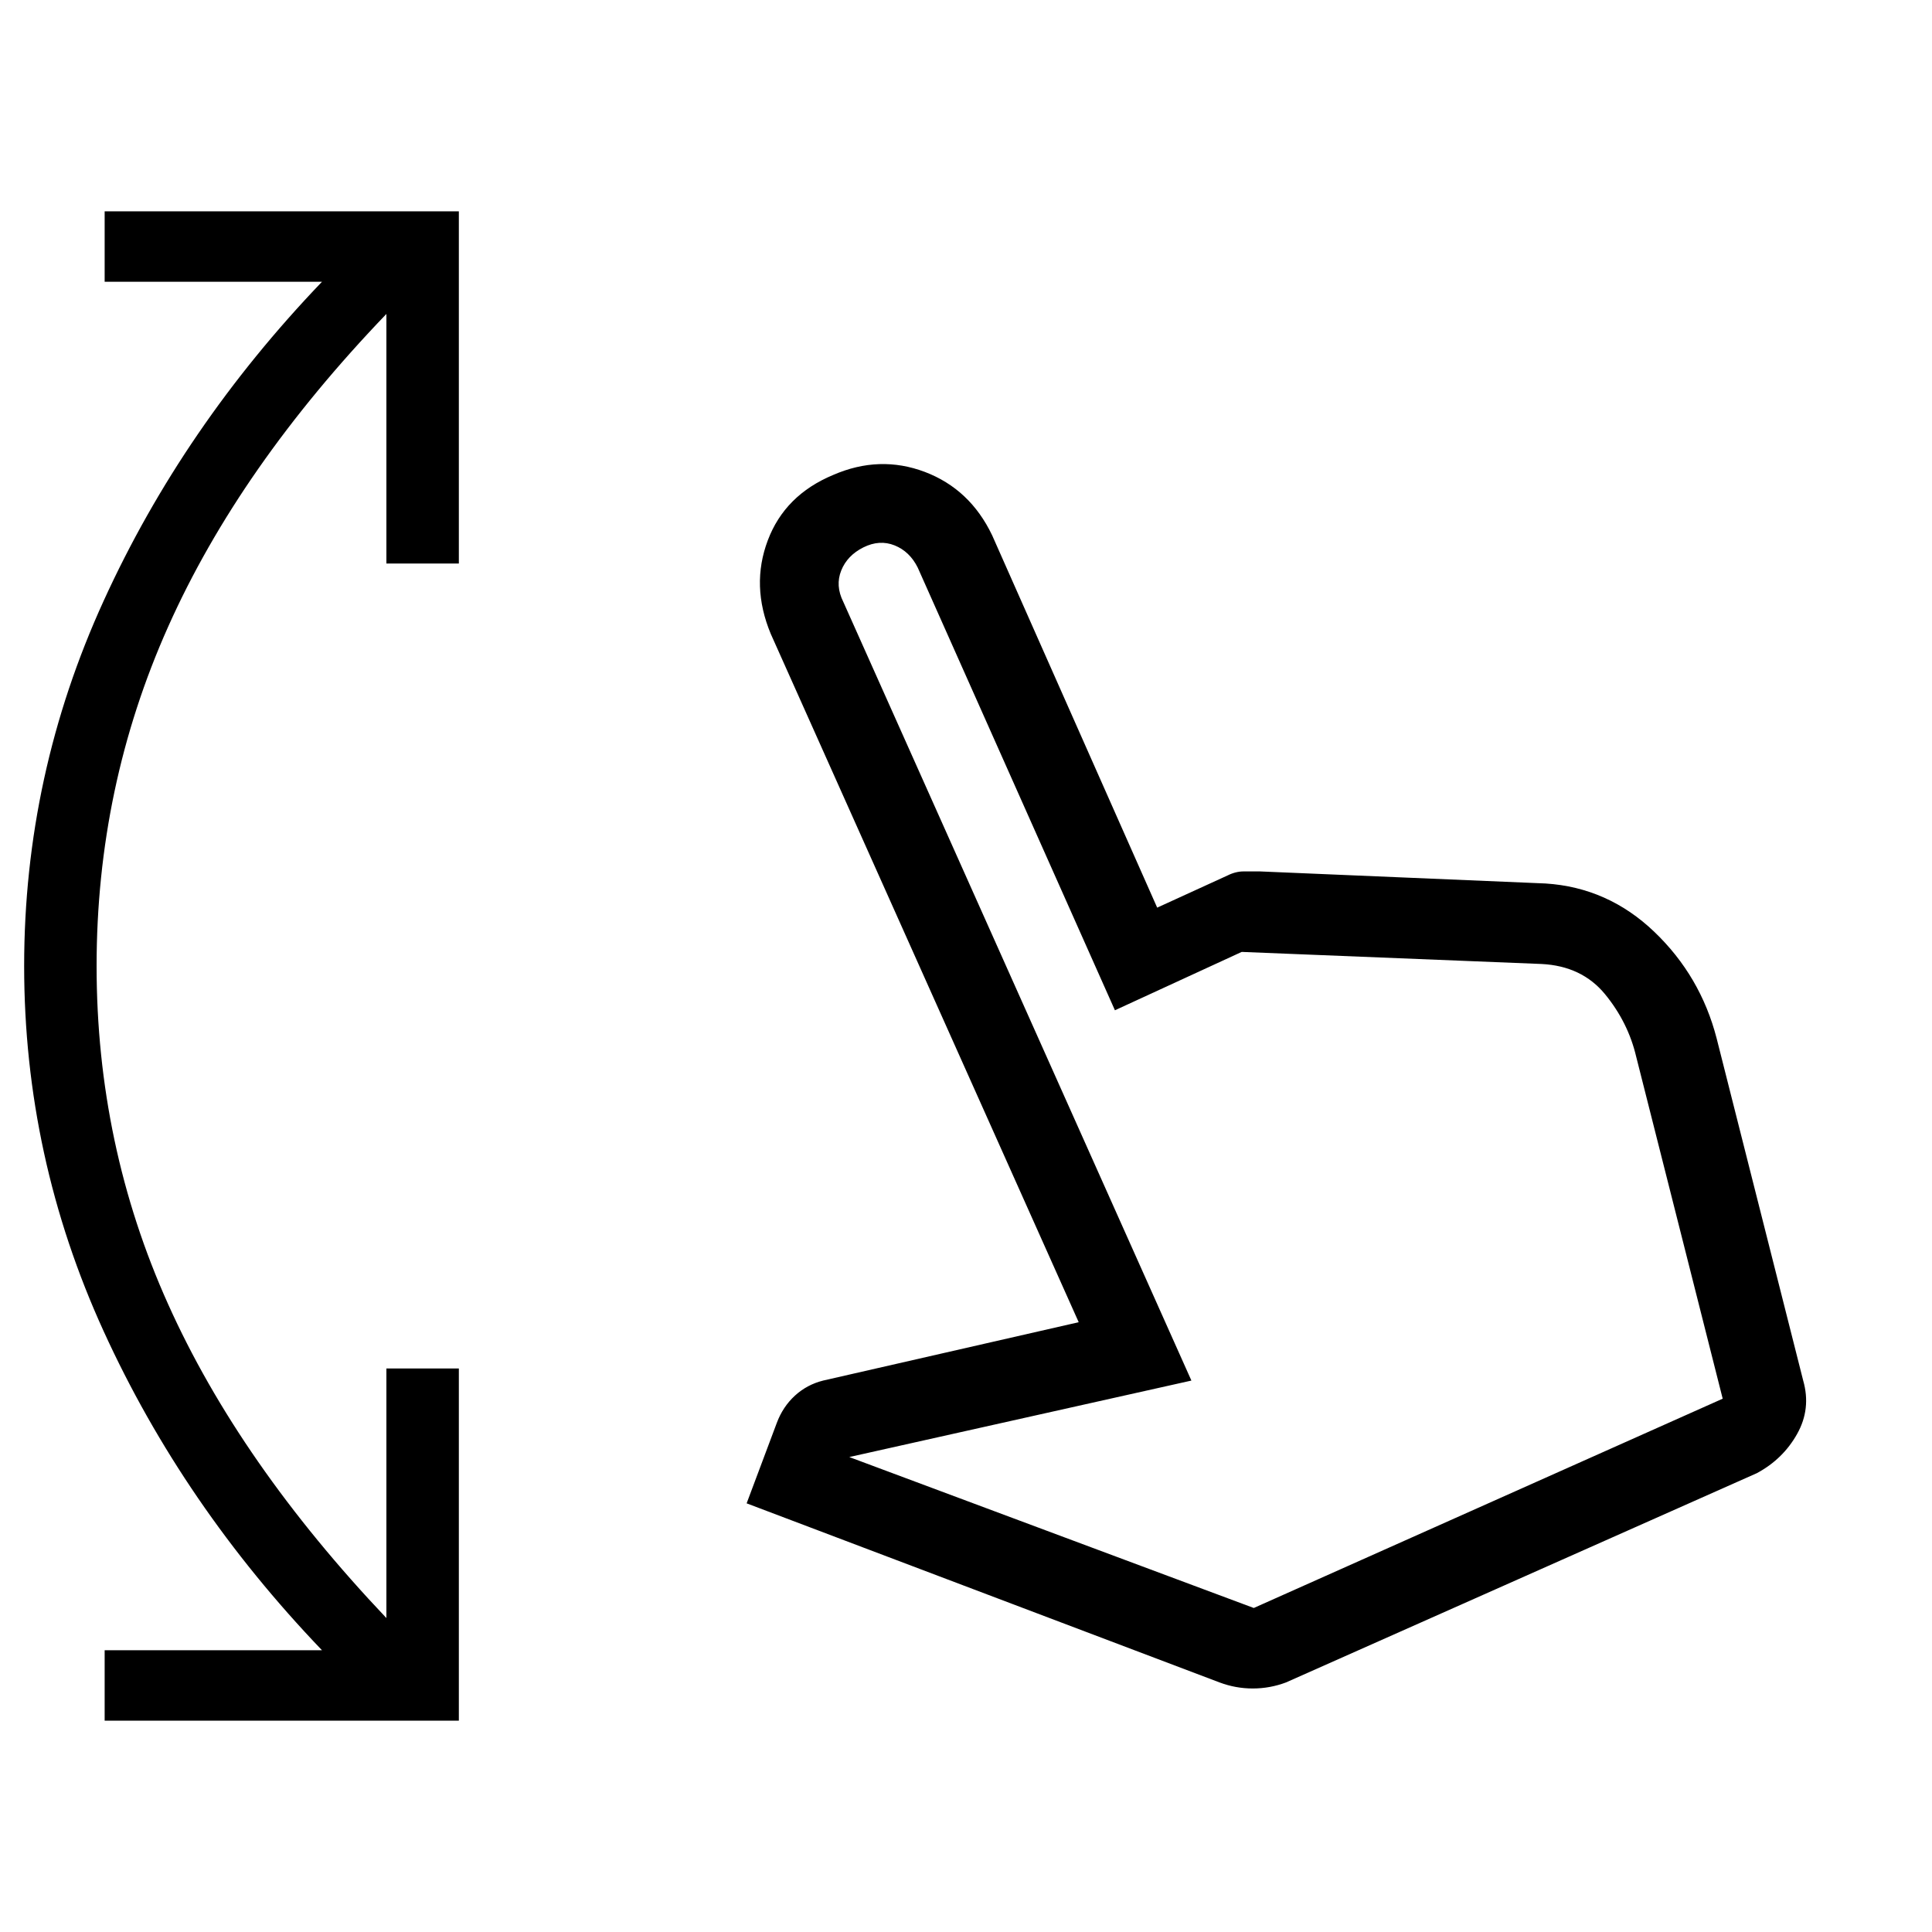 <svg xmlns="http://www.w3.org/2000/svg" height="24" width="24"><path d="M1.3 21.375V20.5H4q-1.725-1.8-2.712-3.962Q.3 14.375.3 12q0-2.375.988-4.537Q2.275 5.3 4 3.5H1.3v-.875h4.4V7h-.9V3.9Q2.975 5.8 2.088 7.787 1.2 9.775 1.2 12t.888 4.2q.887 1.975 2.712 3.9V17h.9v4.375Zm13.85-.475-5.875-2.225.375-1q.075-.2.225-.338.15-.137.35-.187l3.175-.725-3.825-8.55q-.25-.6-.037-1.163.212-.562.812-.812.575-.25 1.138-.038.562.213.837.788l2.05 4.625.875-.4q.1-.05.2-.05h.2l3.55.15q.775.05 1.35.6.575.55.775 1.325l1.075 4.25q.1.35-.075.662-.175.313-.5.488l-5.85 2.6q-.2.075-.413.075-.212 0-.412-.075Zm.425-.925 5.825-2.6-1.075-4.25q-.1-.425-.387-.775-.288-.35-.788-.375l-3.725-.15-1.575.725-2.45-5.5q-.1-.2-.287-.275-.188-.075-.388.025t-.275.287q-.075.188.025.388L14.8 17.15l-4.25.95Zm0 0Z"/></svg>